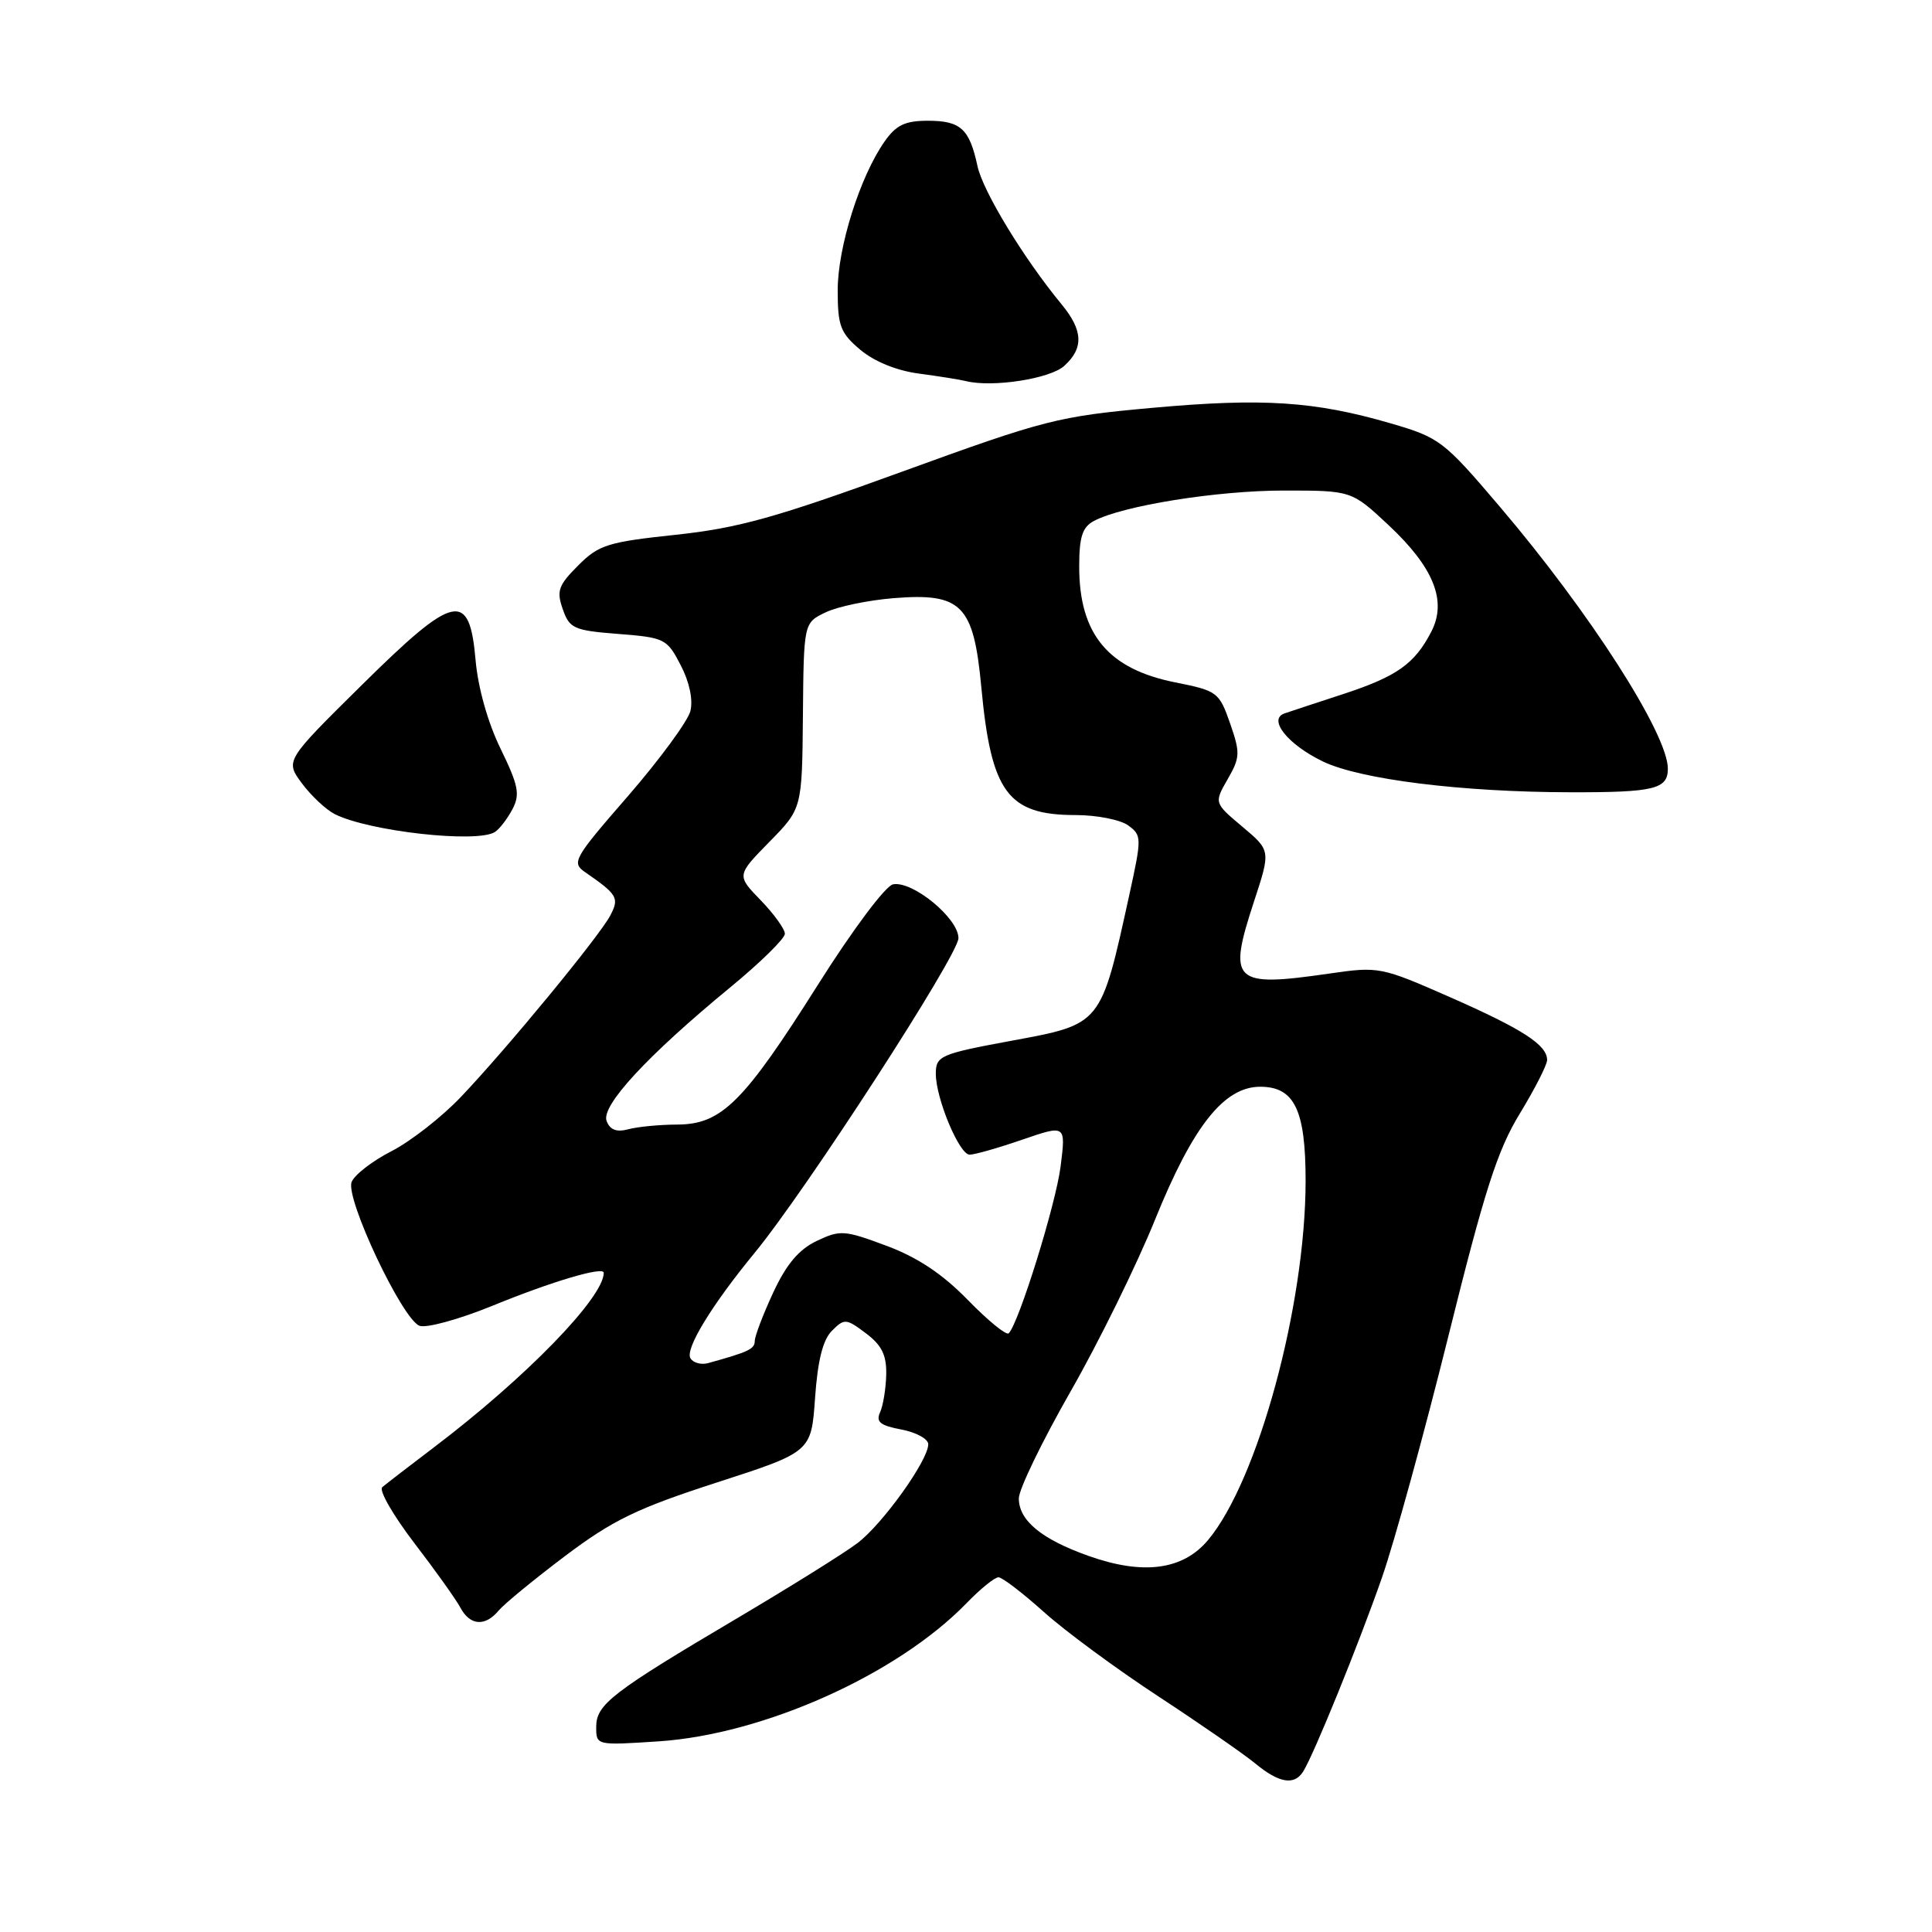 <?xml version="1.0" encoding="UTF-8" standalone="no"?>
<!DOCTYPE svg PUBLIC "-//W3C//DTD SVG 1.1//EN" "http://www.w3.org/Graphics/SVG/1.1/DTD/svg11.dtd" >
<svg xmlns="http://www.w3.org/2000/svg" xmlns:xlink="http://www.w3.org/1999/xlink" version="1.1" viewBox="0 0 256 256">
 <g >
 <path fill="currentColor"
d=" M 172.67 234.75 C 174.08 232.52 180.10 217.71 183.13 209.00 C 184.76 204.32 188.72 189.93 191.93 177.00 C 196.71 157.74 198.41 152.43 201.38 147.56 C 203.37 144.29 205.00 141.10 205.00 140.46 C 205.00 138.46 201.78 136.38 192.16 132.14 C 182.99 128.11 182.71 128.05 176.16 129.00 C 163.36 130.85 162.65 130.17 166.16 119.46 C 168.38 112.70 168.38 112.70 164.62 109.54 C 160.87 106.39 160.87 106.39 162.67 103.25 C 164.33 100.37 164.35 99.75 162.99 95.84 C 161.55 91.72 161.30 91.53 155.73 90.42 C 146.83 88.65 143.00 84.03 143.00 75.08 C 143.00 71.15 143.42 69.85 144.93 69.04 C 148.72 67.01 161.26 65.00 170.11 65.00 C 179.09 65.00 179.09 65.00 184.00 69.59 C 189.98 75.19 191.76 79.63 189.66 83.69 C 187.45 87.97 185.10 89.63 178.00 91.96 C 174.43 93.13 170.92 94.28 170.21 94.53 C 167.96 95.30 170.62 98.64 175.27 100.89 C 180.22 103.28 193.66 104.96 208.17 104.98 C 219.18 105.00 221.00 104.56 221.00 101.86 C 221.00 97.27 210.67 81.16 198.75 67.16 C 191.28 58.38 190.77 57.99 184.25 56.09 C 174.18 53.16 167.30 52.72 152.70 54.04 C 140.18 55.17 138.47 55.61 119.50 62.51 C 102.82 68.58 97.85 69.97 89.56 70.86 C 80.53 71.82 79.34 72.19 76.61 74.93 C 73.98 77.56 73.72 78.30 74.57 80.72 C 75.46 83.28 76.03 83.54 81.93 84.00 C 88.08 84.48 88.39 84.64 90.20 88.15 C 91.36 90.38 91.85 92.73 91.48 94.22 C 91.14 95.56 87.43 100.61 83.24 105.45 C 75.99 113.78 75.70 114.31 77.55 115.58 C 81.83 118.54 82.08 118.98 80.87 121.30 C 79.43 124.05 67.23 138.88 61.09 145.33 C 58.57 147.99 54.42 151.23 51.87 152.54 C 49.33 153.84 46.95 155.68 46.59 156.63 C 45.75 158.82 53.29 174.79 55.58 175.67 C 56.49 176.02 60.84 174.82 65.28 173.01 C 73.15 169.79 80.00 167.76 80.00 168.65 C 80.00 171.94 69.64 182.58 57.50 191.78 C 54.20 194.28 51.12 196.66 50.65 197.06 C 50.18 197.47 52.09 200.79 54.89 204.45 C 57.69 208.10 60.45 211.97 61.02 213.05 C 62.29 215.41 64.29 215.56 66.08 213.40 C 66.81 212.53 70.78 209.27 74.90 206.16 C 81.22 201.41 84.39 199.87 94.95 196.45 C 107.50 192.39 107.50 192.39 108.00 185.23 C 108.35 180.27 109.03 177.53 110.24 176.33 C 111.89 174.68 112.12 174.70 114.74 176.67 C 116.84 178.25 117.48 179.55 117.43 182.12 C 117.39 183.98 117.02 186.23 116.62 187.13 C 116.03 188.41 116.63 188.89 119.44 189.42 C 121.40 189.79 123.00 190.67 123.00 191.37 C 123.00 193.50 116.97 201.92 113.63 204.46 C 111.91 205.77 104.79 210.21 97.82 214.34 C 81.06 224.25 79.00 225.84 79.00 228.83 C 79.00 231.28 79.01 231.28 87.25 230.74 C 101.21 229.82 118.92 221.87 128.09 212.41 C 129.91 210.53 131.80 209.00 132.30 209.00 C 132.80 209.00 135.50 211.07 138.31 213.59 C 141.12 216.12 147.94 221.14 153.46 224.76 C 158.98 228.38 164.77 232.39 166.33 233.67 C 169.48 236.27 171.49 236.61 172.67 234.75 Z  M 65.60 110.23 C 66.21 109.83 67.24 108.47 67.91 107.21 C 68.93 105.26 68.70 104.08 66.33 99.21 C 64.64 95.76 63.34 91.12 63.02 87.50 C 62.21 78.16 60.26 78.59 47.88 90.83 C 37.79 100.80 37.79 100.80 40.00 103.79 C 41.22 105.43 43.17 107.27 44.35 107.87 C 48.86 110.16 63.30 111.77 65.60 110.23 Z  M 141.01 48.49 C 143.62 46.13 143.52 43.79 140.67 40.33 C 135.66 34.26 130.23 25.34 129.52 22.00 C 128.46 17.07 127.29 16.00 122.95 16.00 C 119.92 16.00 118.74 16.57 117.21 18.75 C 113.95 23.40 111.00 32.77 111.00 38.45 C 111.00 43.19 111.35 44.12 114.00 46.35 C 115.85 47.91 118.84 49.12 121.75 49.50 C 124.36 49.85 127.17 50.29 128.00 50.50 C 131.51 51.37 139.13 50.19 141.01 48.49 Z  M 144.25 206.17 C 138.00 203.95 135.00 201.48 135.00 198.54 C 135.00 197.35 138.07 191.01 141.82 184.44 C 145.58 177.87 150.64 167.58 153.07 161.56 C 158.07 149.21 162.19 144.00 166.98 144.00 C 171.52 144.00 173.00 147.06 173.00 156.47 C 172.99 172.97 166.68 196.19 160.06 204.08 C 156.74 208.04 151.48 208.74 144.25 206.17 Z  M 91.49 179.98 C 90.74 178.77 94.29 172.95 100.00 166.00 C 106.80 157.74 127.00 126.54 127.00 124.31 C 127.00 121.67 120.92 116.68 118.33 117.18 C 117.34 117.37 112.99 123.18 108.39 130.47 C 98.52 146.10 95.61 148.99 89.73 149.01 C 87.41 149.02 84.49 149.30 83.26 149.63 C 81.70 150.05 80.83 149.72 80.38 148.54 C 79.61 146.54 85.74 139.90 96.75 130.84 C 100.74 127.56 104.00 124.36 104.00 123.73 C 104.00 123.11 102.56 121.11 100.80 119.29 C 97.60 115.99 97.60 115.99 101.94 111.56 C 106.28 107.14 106.28 107.14 106.39 94.84 C 106.50 82.53 106.50 82.53 109.40 81.14 C 111.00 80.37 115.05 79.53 118.40 79.26 C 127.43 78.53 129.01 80.14 130.03 91.06 C 131.33 105.01 133.54 108.00 142.53 108.00 C 145.33 108.00 148.46 108.62 149.49 109.37 C 151.30 110.69 151.30 110.99 149.63 118.62 C 145.84 135.89 146.01 135.69 134.00 137.91 C 124.59 139.65 124.00 139.91 124.00 142.28 C 124.00 145.55 127.11 153.00 128.48 153.00 C 129.14 153.00 132.28 152.11 135.46 151.01 C 141.23 149.03 141.23 149.03 140.54 154.52 C 139.92 159.52 135.00 175.33 133.66 176.67 C 133.35 176.98 130.92 175.00 128.26 172.27 C 124.90 168.82 121.61 166.62 117.48 165.08 C 111.89 162.99 111.33 162.95 108.22 164.43 C 105.85 165.56 104.20 167.52 102.46 171.26 C 101.12 174.14 100.02 177.03 100.01 177.68 C 100.00 178.76 99.21 179.13 93.83 180.62 C 92.92 180.87 91.86 180.59 91.49 179.98 Z "/>
</g>
</svg>